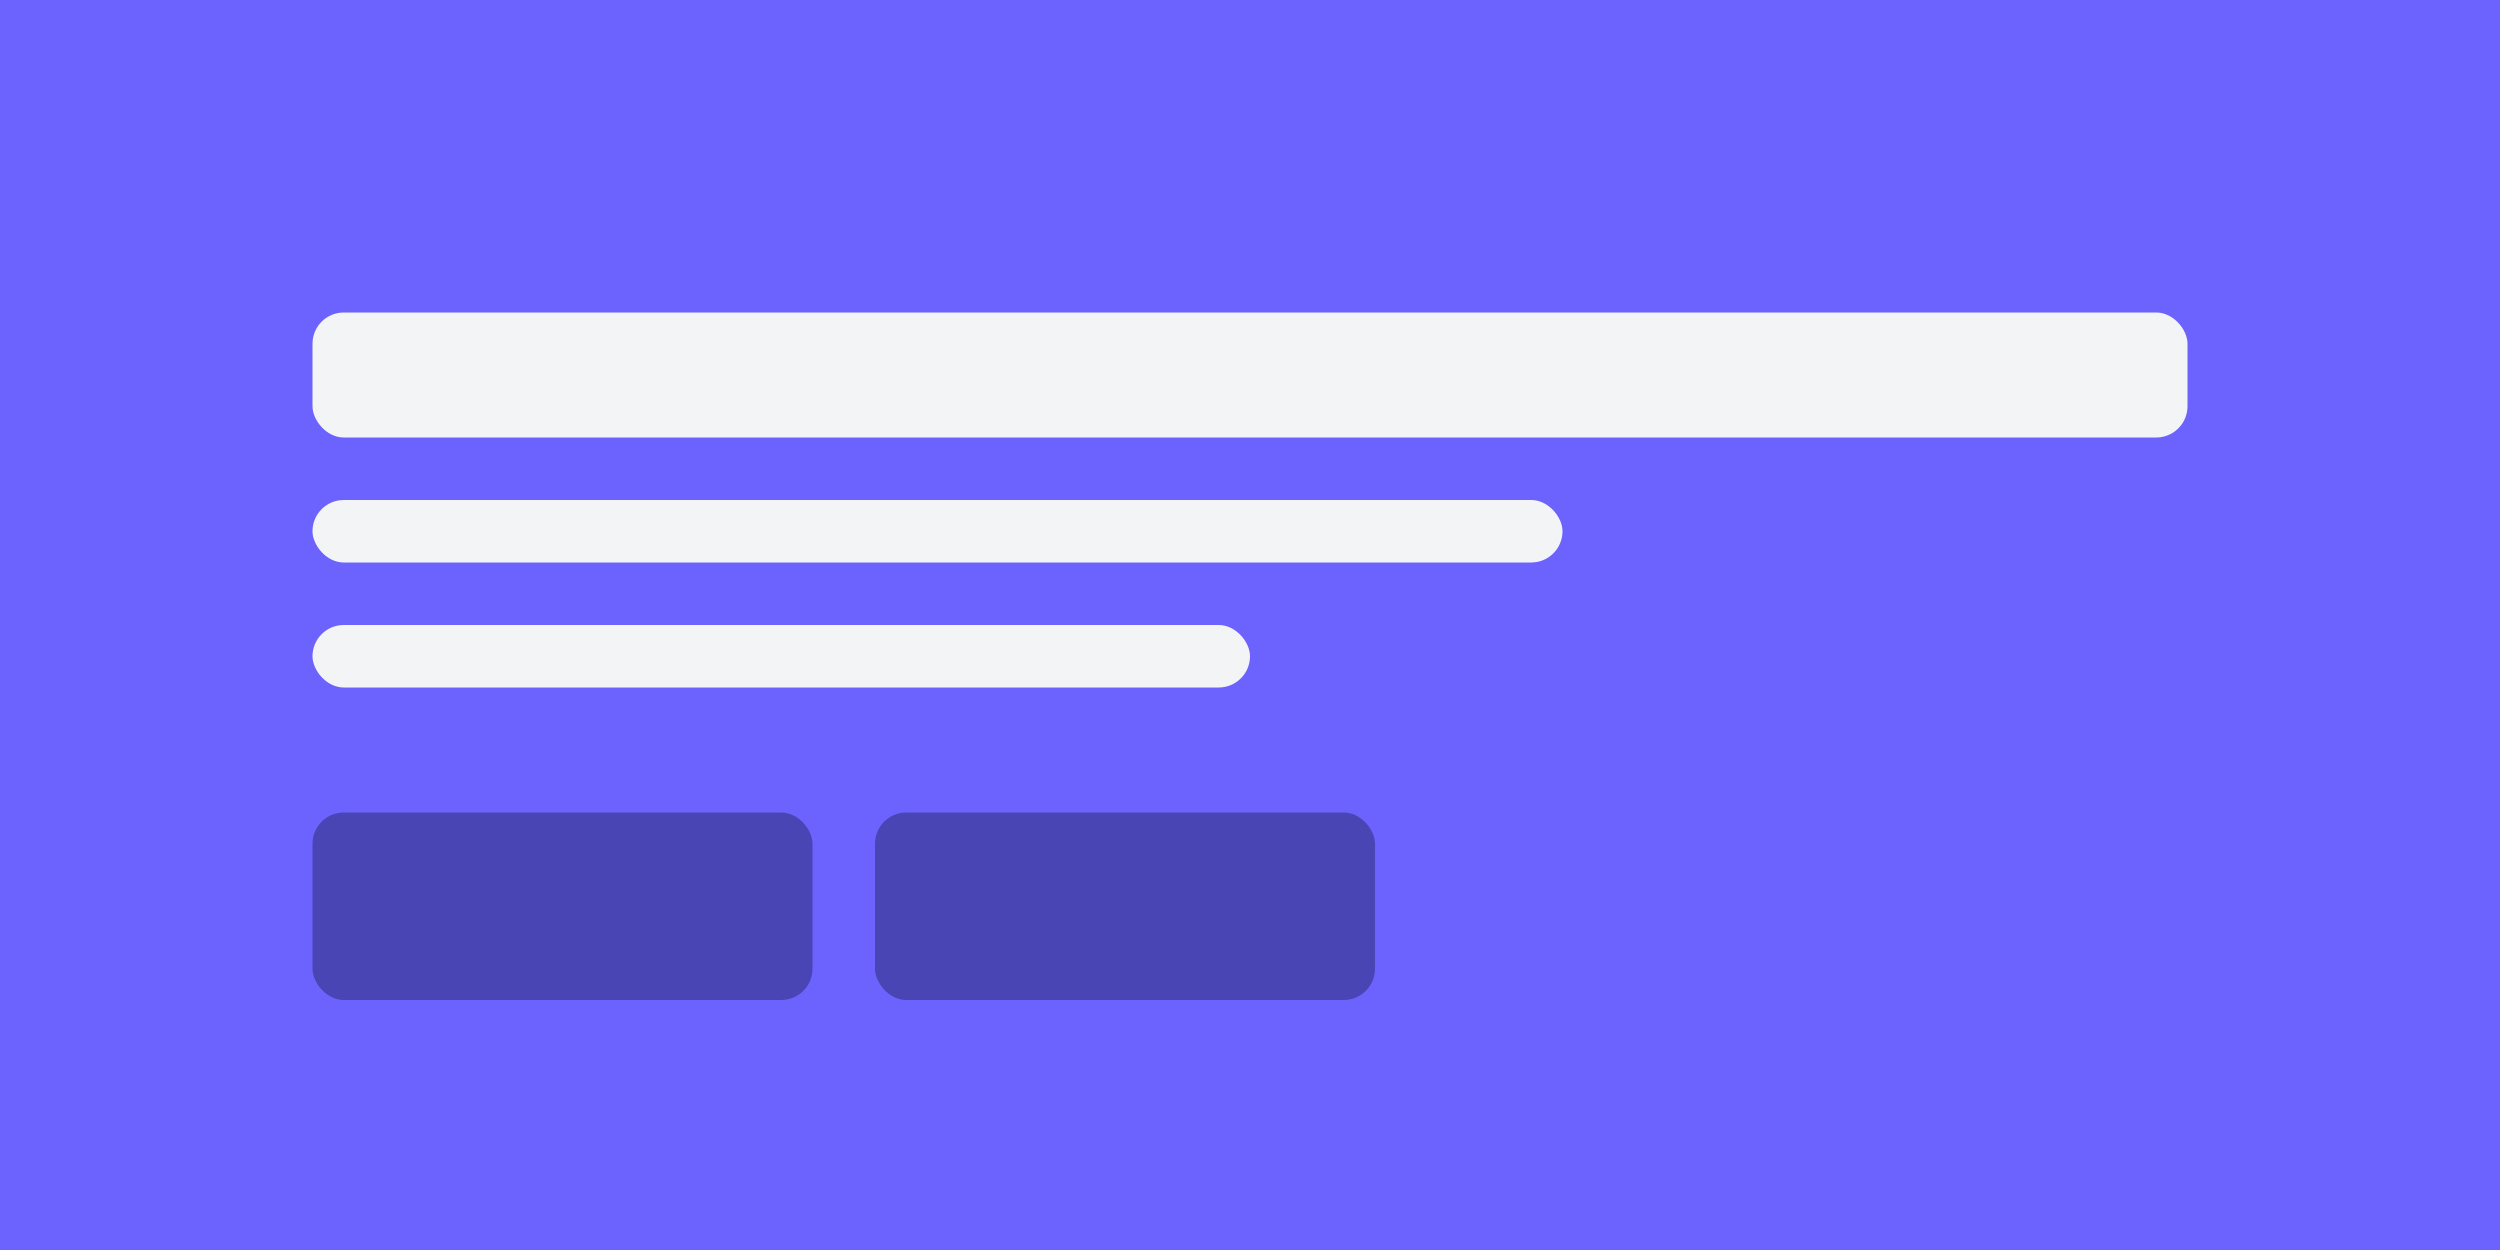 <svg width="400" height="200" viewBox="0 0 400 200" fill="none" xmlns="http://www.w3.org/2000/svg">
  <rect width="400" height="200" fill="#6C63FF"/>
  <rect x="50" y="50" width="300" height="20" rx="5" fill="#F3F4F6"/>
  <rect x="50" y="80" width="200" height="10" rx="5" fill="#F3F4F6"/>
  <rect x="50" y="100" width="150" height="10" rx="5" fill="#F3F4F6"/>
  <rect x="50" y="130" width="80" height="30" rx="5" fill="#4A45B5"/>
  <rect x="140" y="130" width="80" height="30" rx="5" fill="#4A45B5"/>
</svg>
